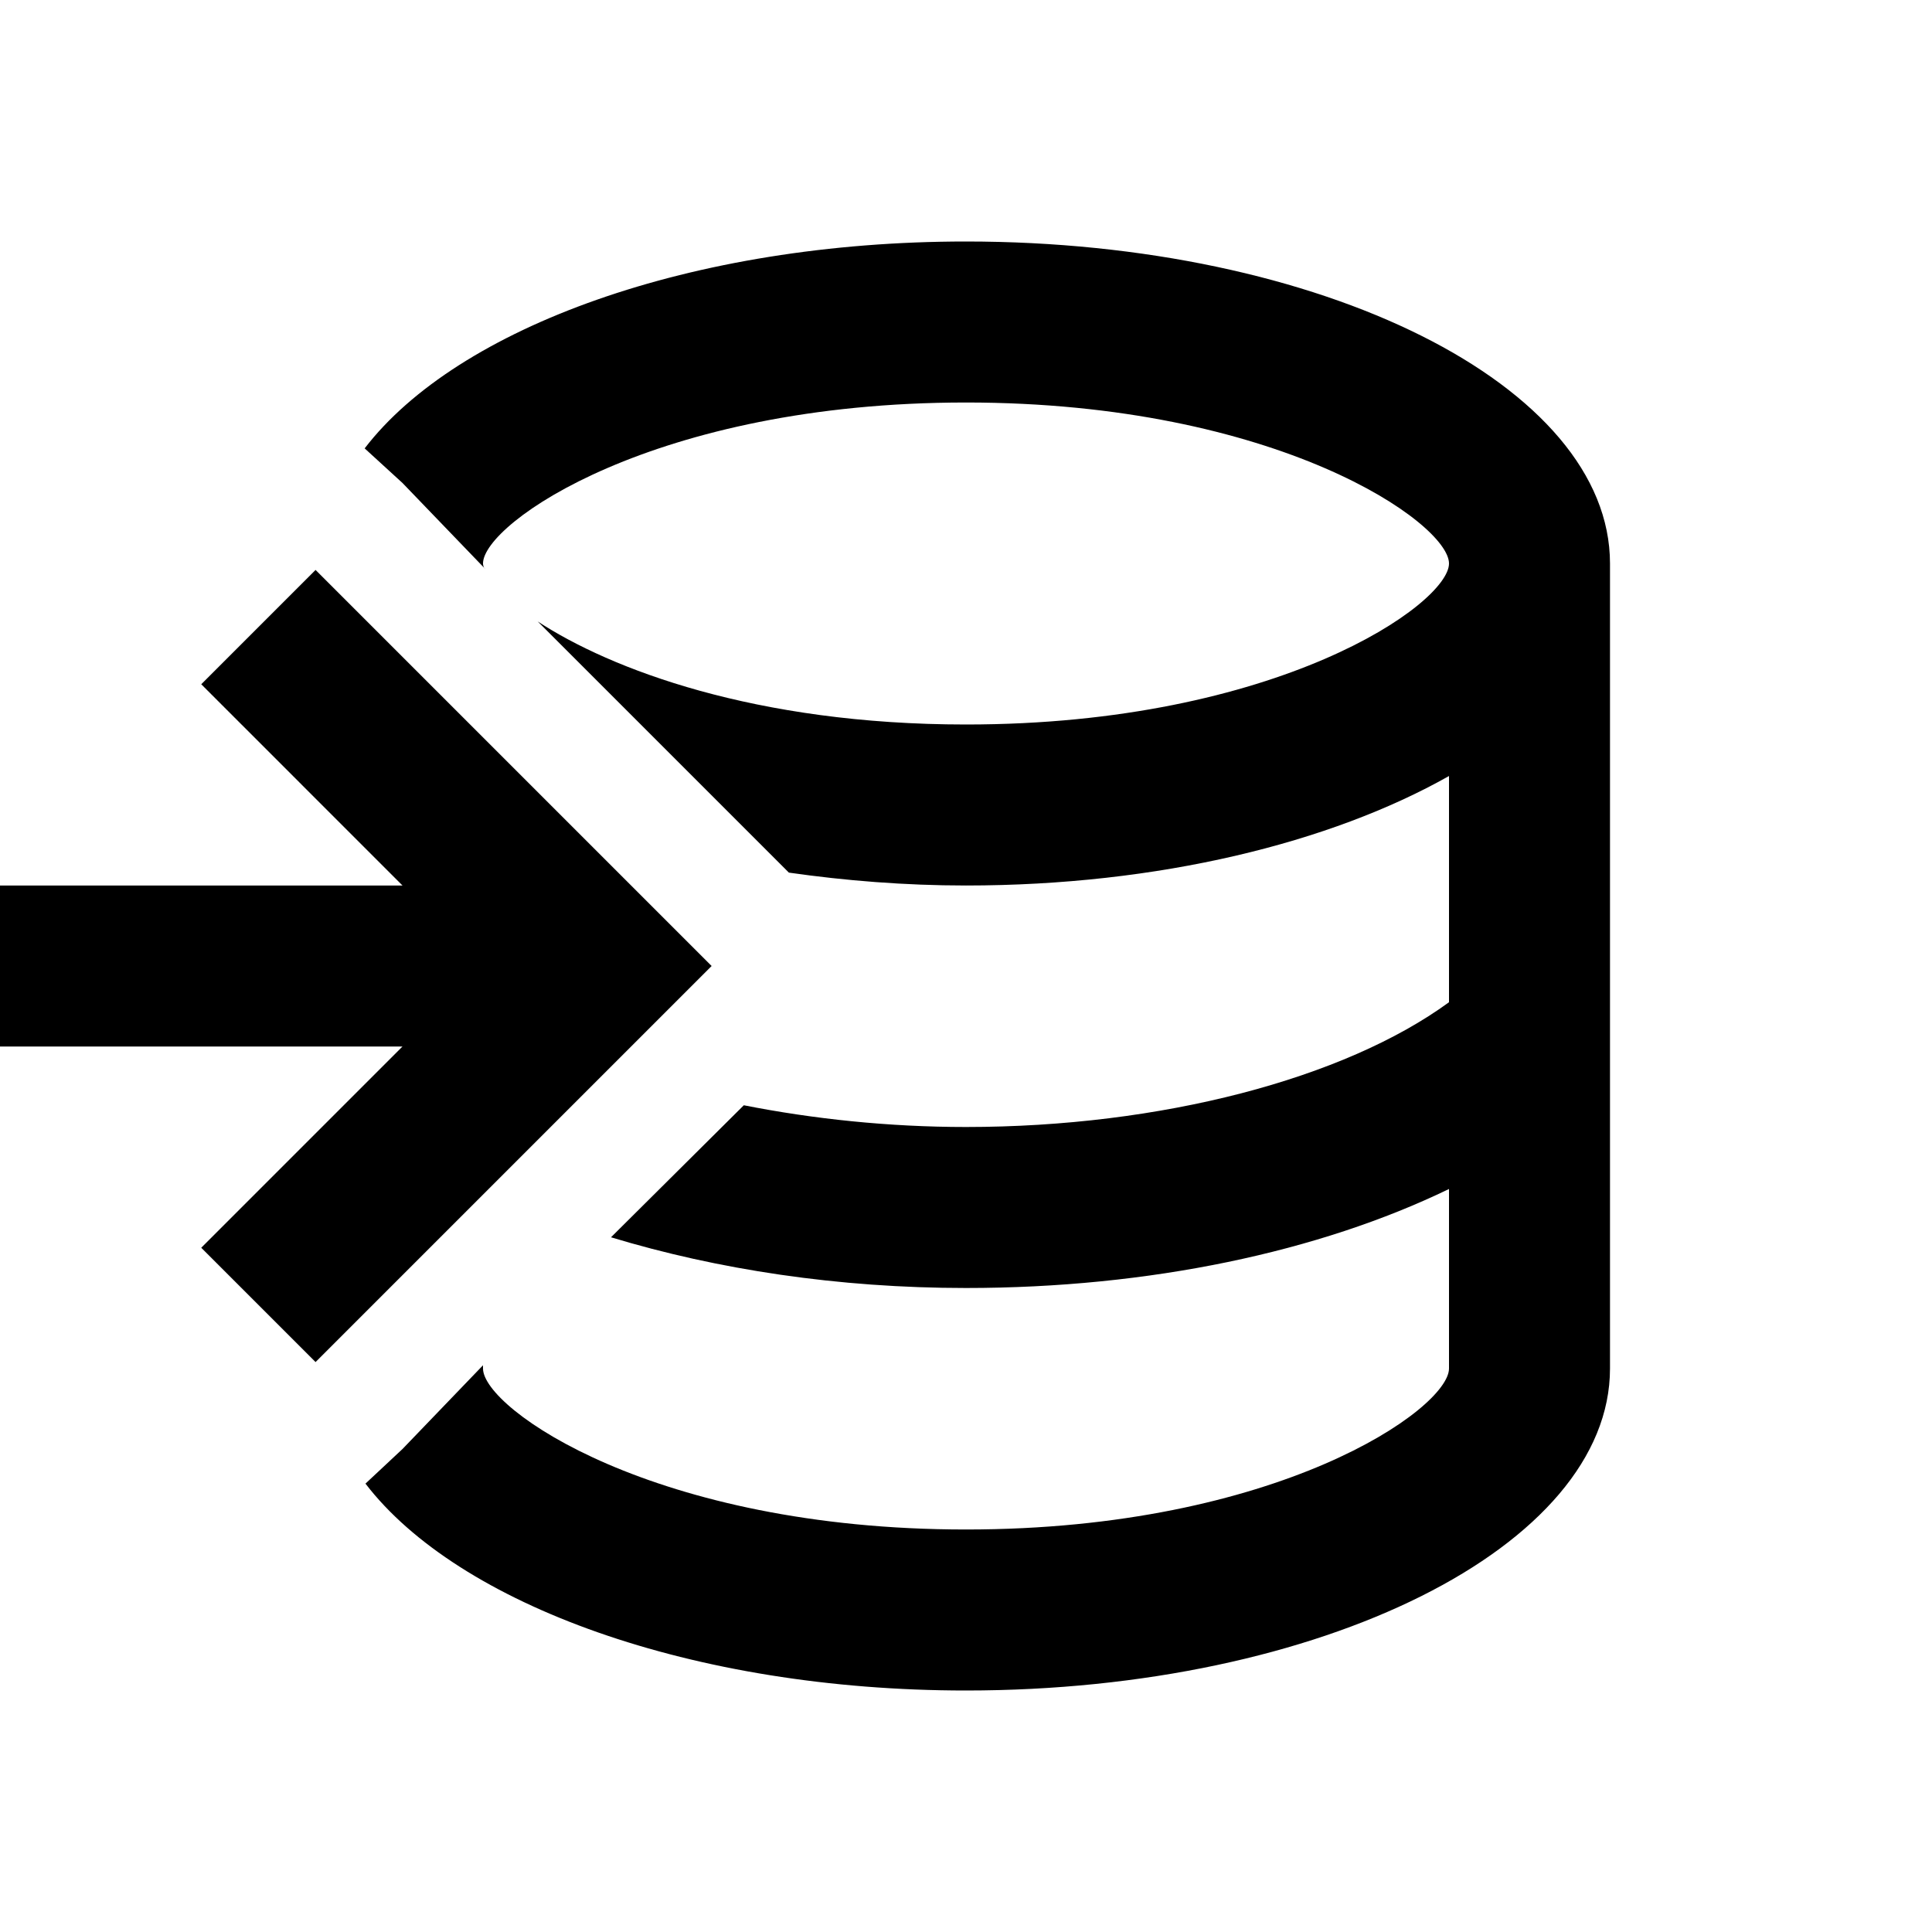<svg xmlns="http://www.w3.org/2000/svg" viewBox="0 0 24 24"><path d="m8.84 12-4.92 4.92L2.5 15.5 5 13H0v-2h5L2.5 8.5l1.42-1.42L8.84 12M12 3C8.59 3 5.68 4.07 4.53 5.57L5 6l1.03 1.07C6 7.05 6 7 6 7c0-.5 2.13-2 6-2s6 1.5 6 2-2.13 2-6 2c-2.62 0-4.42-.69-5.32-1.28l3.12 3.12c.7.1 1.44.16 2.2.16 2.39 0 4.53-.53 6-1.36v2.81c-1.3.95-3.58 1.55-6 1.55-.96 0-1.9-.1-2.76-.27l-1.65 1.64c1.32.4 2.82.63 4.41.63 2.28 0 4.39-.45 6-1.23V17c0 .5-2.13 2-6 2s-6-1.5-6-2v-.04L5 18l-.46.43C5.69 19.93 8.6 21 12 21c4.41 0 8-1.79 8-4V7c0-2.21-3.58-4-8-4z"/></svg>
